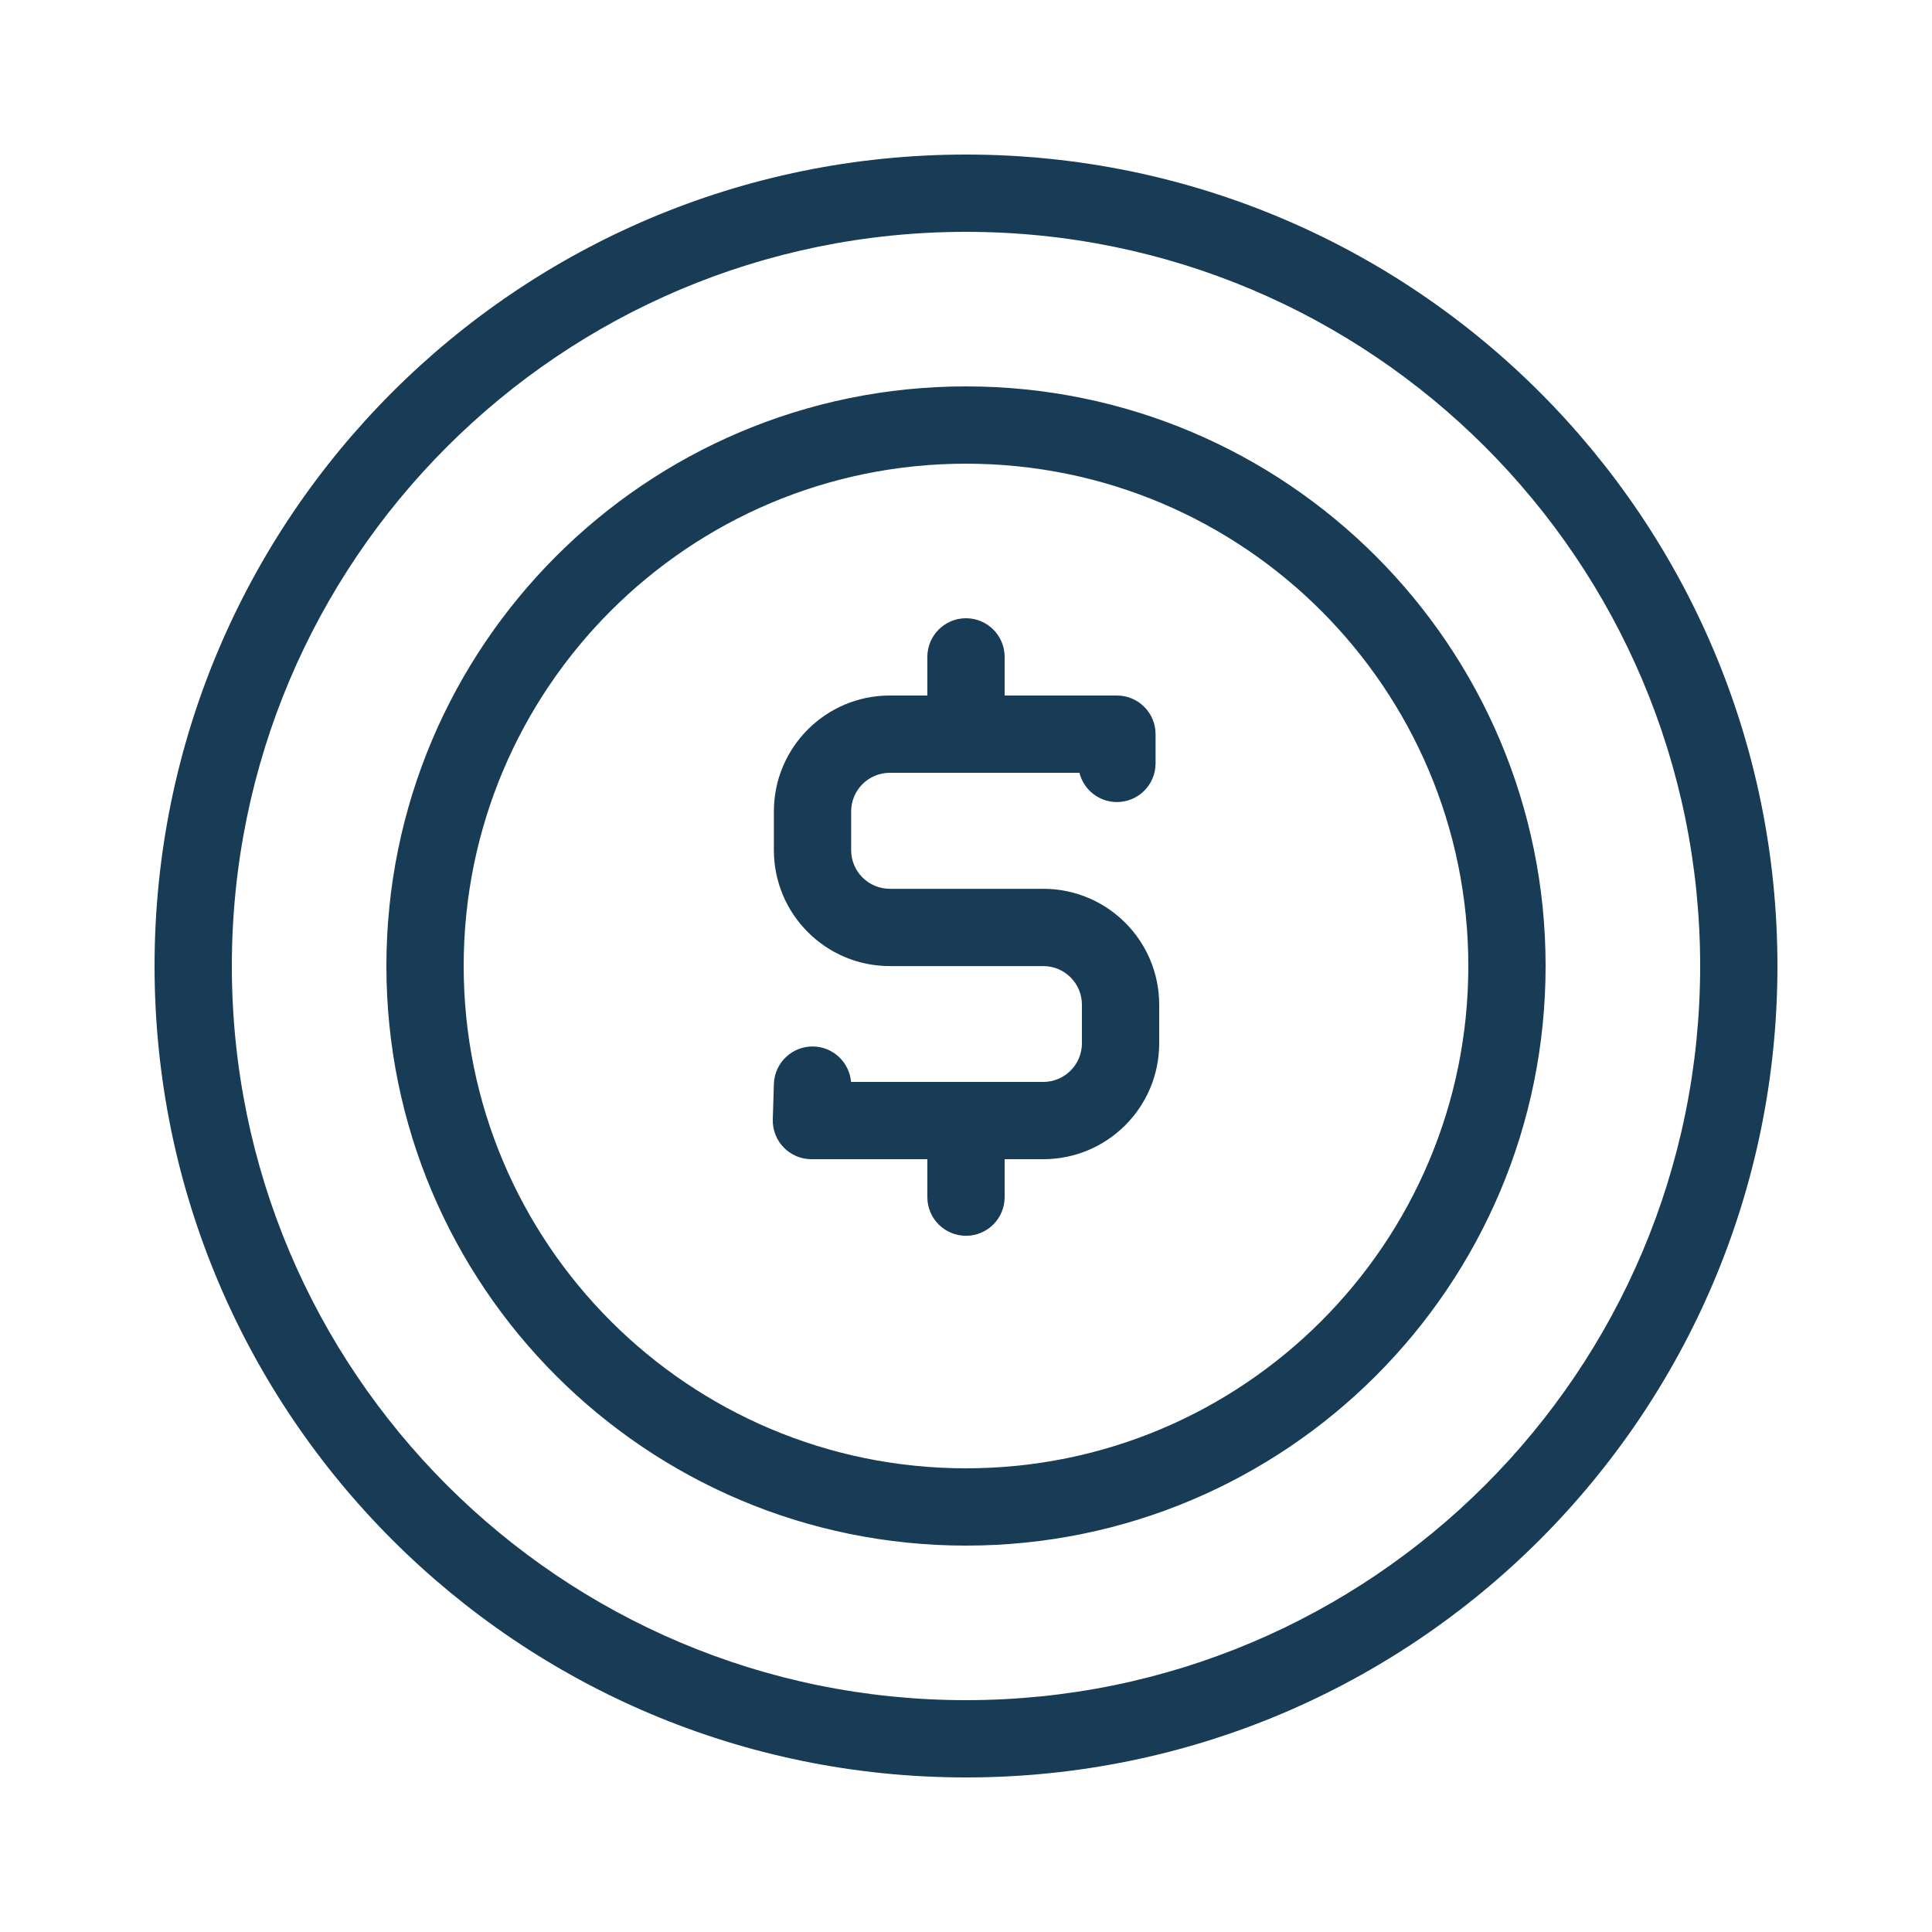 <svg xmlns="http://www.w3.org/2000/svg" width="50" height="50" viewBox="0 0 50 50">
    <g fill="none" fill-rule="evenodd">
        <g>
            <g>
                <g>
                    <path d="M0 0L50 0 50 50 0 50z" transform="translate(-180 -1924) translate(0 1533) translate(180 391)"/>
                    <path fill="#183B56" d="M25 4c11.598 0 21 9.402 21 21s-9.402 21-21 21S4 36.598 4 25 13.402 4 25 4zm0 2C14.507 6 6 14.507 6 25s8.507 19 19 19 19-8.507 19-19S35.493 6 25 6zm0 4c8.284 0 15 6.716 15 15 0 8.284-6.716 15-15 15-8.284 0-15-6.716-15-15 0-8.284 6.716-15 15-15zm0 2c-7.18 0-13 5.82-13 13s5.82 13 13 13 13-5.82 13-13-5.82-13-13-13zm0 4c.552 0 1 .448 1 1v1h2.906c.552 0 1 .448 1 1v.757c0 .552-.448 1-1 1-.468 0-.862-.322-.97-.757h-4.908c-.552 0-1 .448-1 1v1.002c0 .552.448 1 1 1H27c1.657 0 3 1.343 3 3V27c0 1.657-1.343 3-3 3h-1v.982c0 .553-.448 1-1 1s-1-.447-1-1V30h-3c-.564 0-1.017-.466-1-1.03l.028-.917c.017-.552.478-.986 1.03-.97.514.016.925.417.967.917H27c.552 0 1-.448 1-1v-.998c0-.553-.448-1-1-1h-3.972c-1.657 0-3-1.344-3-3V21c0-1.657 1.343-3 3-3H24v-1c0-.552.448-1 1-1z" transform="translate(-180 -1924) translate(0 1533) translate(180 391)"/>
                </g>
            </g>
        </g>
    </g>
</svg>
